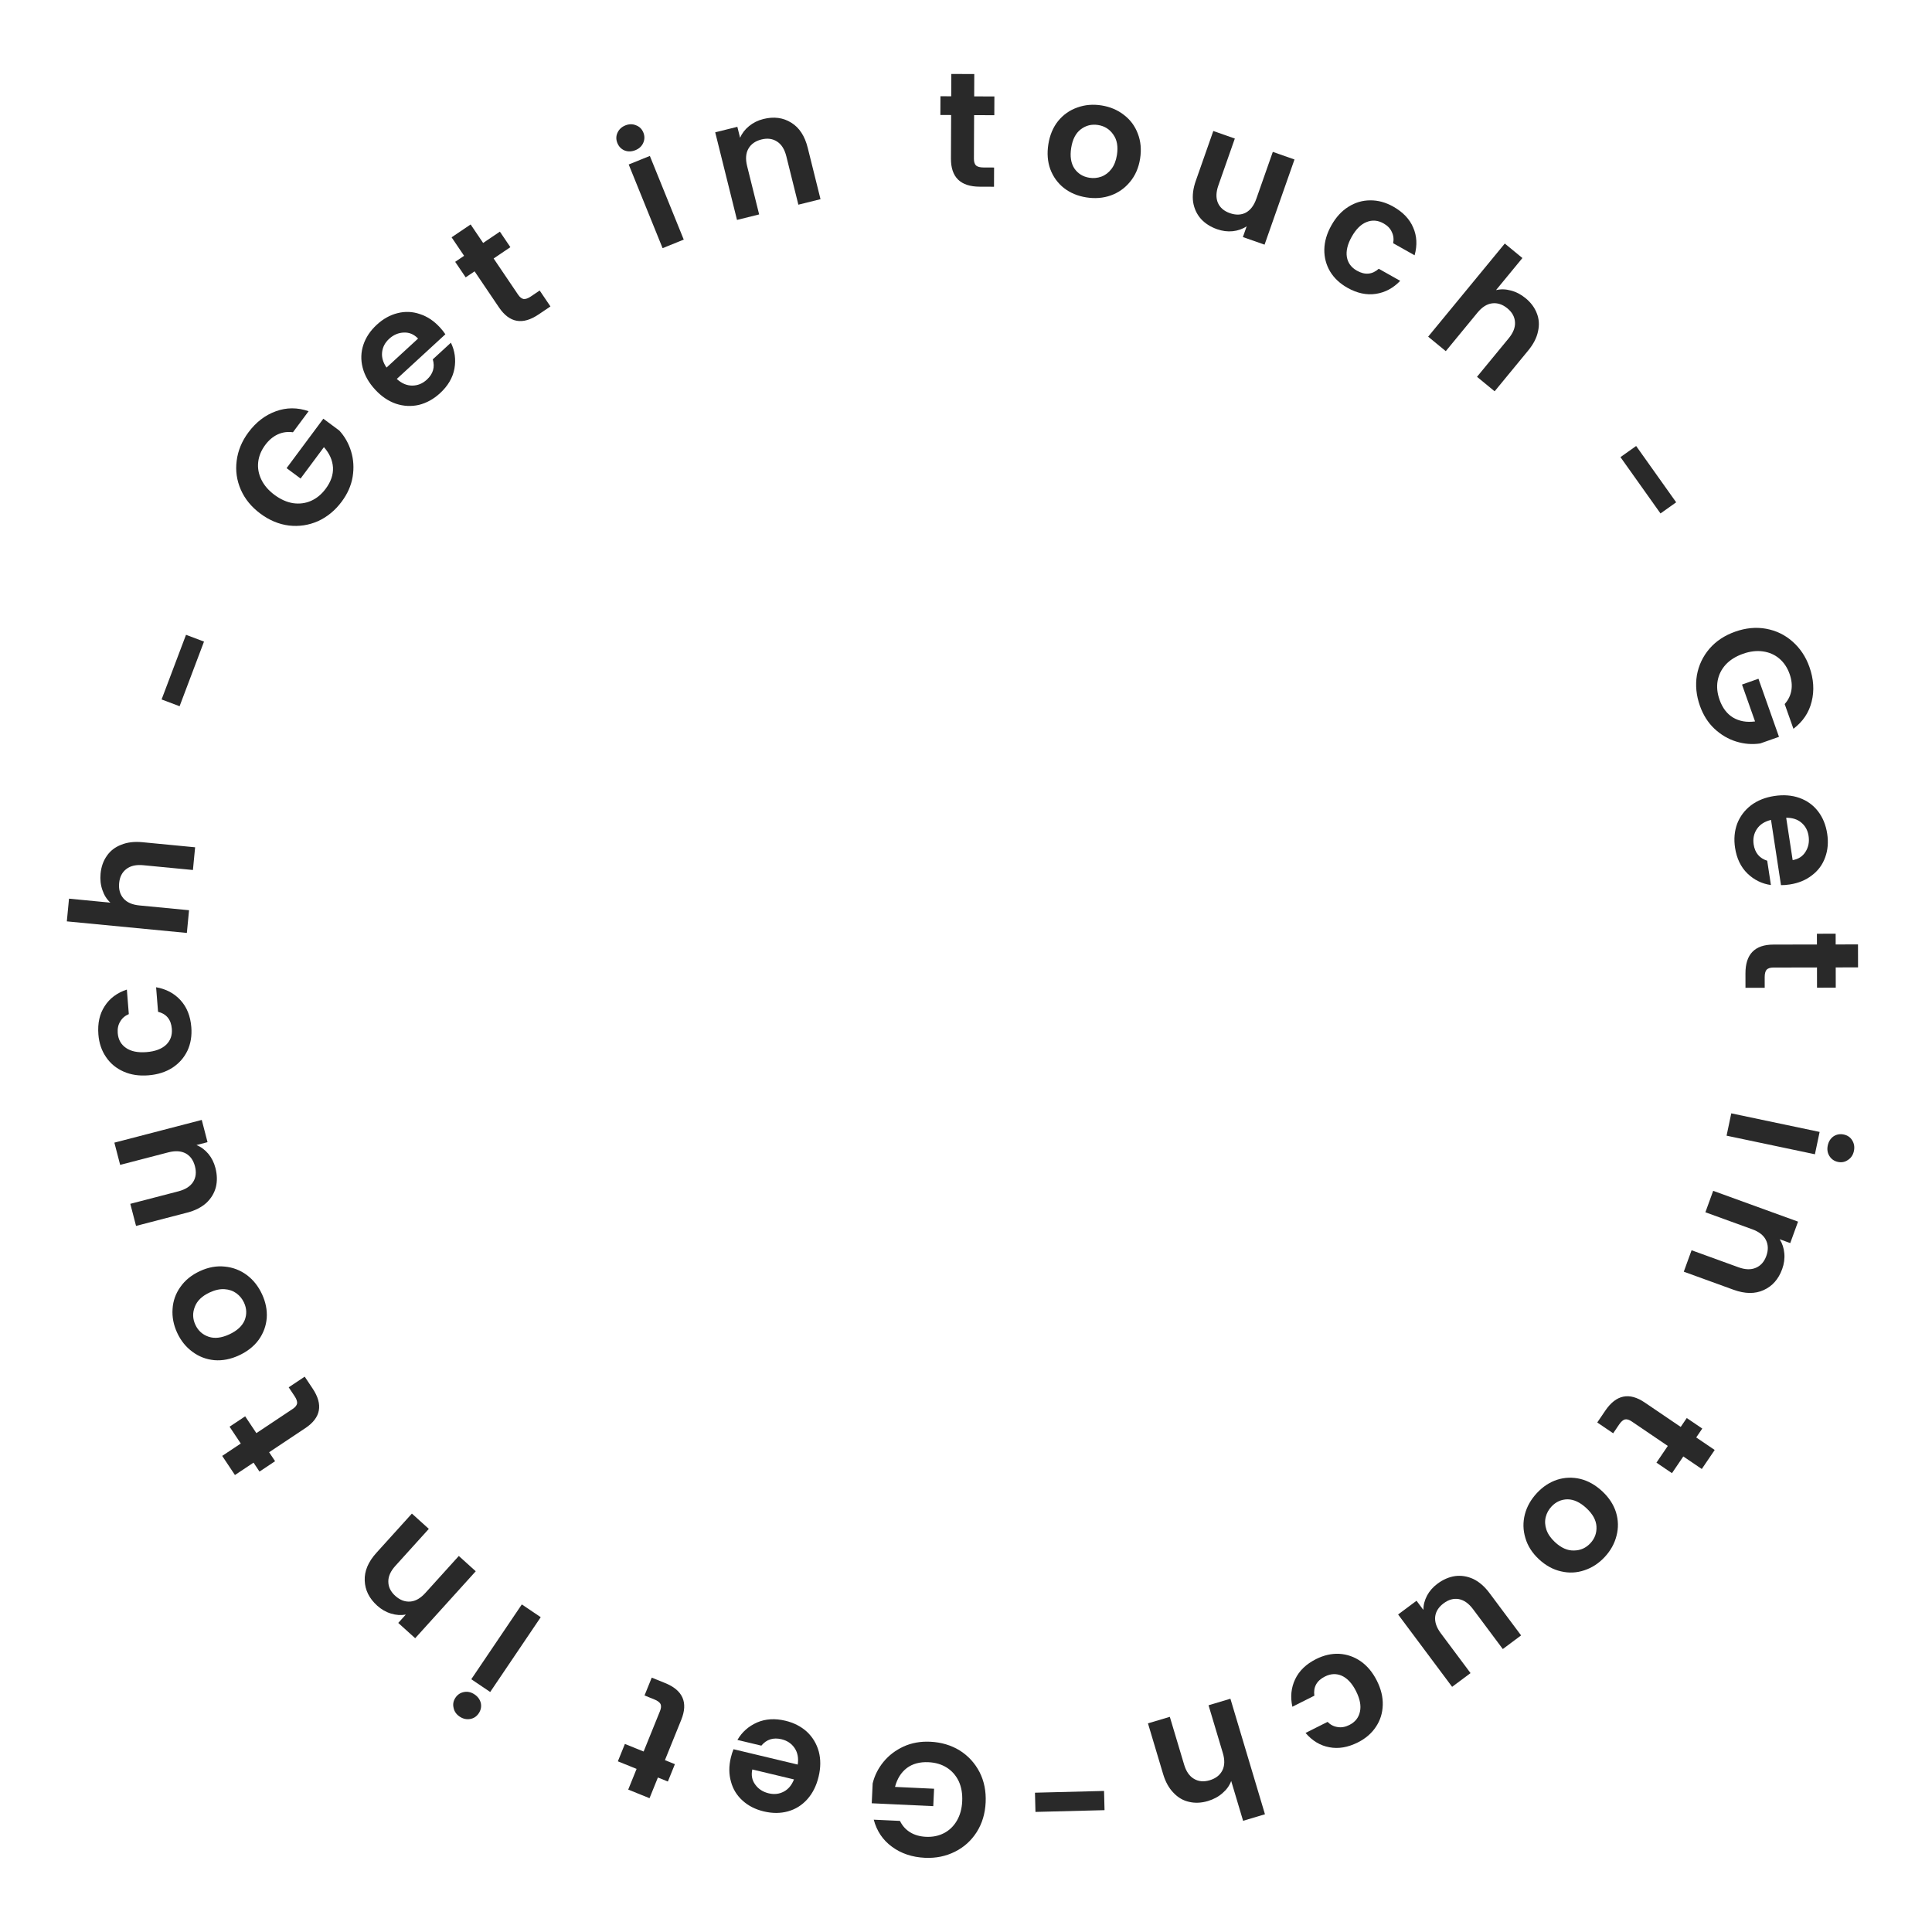 <svg width="300" height="300" viewBox="0 0 300 300" fill="none" xmlns="http://www.w3.org/2000/svg">
<path d="M139.744 282.749C140.114 283.51 140.643 284.1 141.333 284.521C142.022 284.942 142.839 285.174 143.783 285.218C144.827 285.267 145.765 285.075 146.596 284.641C147.427 284.207 148.091 283.562 148.587 282.707C149.083 281.852 149.358 280.852 149.411 279.706C149.466 278.526 149.287 277.488 148.873 276.59C148.442 275.692 147.825 274.987 147.022 274.477C146.218 273.967 145.269 273.686 144.173 273.634C142.825 273.571 141.705 273.874 140.812 274.541C139.919 275.226 139.307 276.202 138.978 277.47L145.044 277.754L144.918 280.458L135.363 280.011L135.507 276.928C135.801 275.708 136.36 274.595 137.184 273.586C138.008 272.578 139.05 271.782 140.31 271.199C141.553 270.632 142.932 270.385 144.449 270.456C146.151 270.535 147.675 270.986 149.021 271.809C150.35 272.648 151.378 273.769 152.106 275.171C152.817 276.572 153.132 278.14 153.051 279.876C152.97 281.612 152.51 283.144 151.671 284.473C150.814 285.817 149.685 286.837 148.285 287.531C146.867 288.242 145.315 288.558 143.63 288.479C141.641 288.386 139.937 287.816 138.517 286.771C137.096 285.741 136.148 284.338 135.674 282.559L139.744 282.749Z" fill="#292929"/>
<path d="M113.484 272.923C113.602 272.431 113.741 271.996 113.9 271.618L123.868 274.001C124.021 272.997 123.861 272.144 123.388 271.441C122.914 270.738 122.235 270.28 121.349 270.068C120.069 269.762 119.027 270.094 118.222 271.064L114.506 270.175C115.214 268.957 116.228 268.055 117.548 267.468C118.864 266.898 120.334 266.808 121.958 267.196C123.271 267.51 124.383 268.08 125.296 268.905C126.188 269.743 126.802 270.765 127.137 271.973C127.456 273.177 127.449 274.476 127.115 275.87C126.777 277.281 126.193 278.451 125.364 279.38C124.534 280.309 123.534 280.937 122.363 281.264C121.192 281.591 119.934 281.594 118.588 281.272C117.292 280.962 116.202 280.407 115.318 279.606C114.418 278.801 113.813 277.815 113.503 276.648C113.172 275.493 113.166 274.252 113.484 272.923ZM116.817 274.761C116.621 275.65 116.772 276.432 117.27 277.107C117.764 277.797 118.462 278.25 119.364 278.466C120.217 278.67 121.002 278.58 121.718 278.196C122.414 277.825 122.938 277.196 123.289 276.308L116.817 274.761Z" fill="#292929"/>
<path d="M99.942 271.975L102.487 265.689C102.664 265.252 102.692 264.89 102.571 264.605C102.428 264.328 102.106 264.089 101.606 263.887L100.081 263.27L101.202 260.502L103.266 261.337C106.034 262.456 106.874 264.361 105.785 267.05L103.25 273.313L104.798 273.939L103.706 276.636L102.158 276.01L100.857 279.224L97.549 277.886L98.85 274.673L95.941 273.497L97.033 270.799L99.942 271.975Z" fill="#292929"/>
<path d="M73.692 263.111C74.21 263.46 74.534 263.913 74.667 264.471C74.776 265.033 74.665 265.558 74.335 266.047C74.004 266.537 73.562 266.829 73.009 266.924C72.433 267.023 71.886 266.898 71.369 266.549C70.852 266.2 70.538 265.745 70.43 265.183C70.297 264.625 70.396 264.102 70.727 263.613C71.057 263.123 71.511 262.829 72.087 262.73C72.64 262.634 73.175 262.762 73.692 263.111ZM73.18 260.75L81.028 249.134L83.965 251.116L76.117 262.732L73.18 260.75Z" fill="#292929"/>
<path d="M58.569 249.324C57.33 248.205 56.685 246.906 56.634 245.428C56.572 243.962 57.175 242.529 58.442 241.128L63.959 235.028L66.588 237.403L61.393 243.146C60.647 243.972 60.282 244.79 60.299 245.601C60.304 246.425 60.664 247.159 61.377 247.803C62.103 248.459 62.883 248.754 63.716 248.688C64.525 248.624 65.303 248.178 66.05 247.353L71.244 241.61L73.873 243.985L64.469 254.382L61.84 252.007L63.012 250.712C62.254 250.846 61.493 250.794 60.728 250.558C59.94 250.324 59.22 249.912 58.569 249.324Z" fill="#292929"/>
<path d="M39.81 222.536L45.454 218.777C45.847 218.515 46.074 218.232 46.135 217.928C46.172 217.619 46.041 217.24 45.742 216.791L44.829 215.423L47.314 213.767L48.55 215.62C50.206 218.104 49.827 220.15 47.413 221.759L41.789 225.504L42.716 226.894L40.294 228.507L39.368 227.118L36.482 229.039L34.503 226.071L37.388 224.149L35.647 221.539L38.069 219.926L39.81 222.536Z" fill="#292929"/>
<path d="M40.69 200.969C41.257 202.193 41.501 203.419 41.419 204.646C41.322 205.881 40.907 207.012 40.175 208.039C39.436 209.051 38.415 209.858 37.114 210.461C35.813 211.064 34.534 211.312 33.276 211.207C32.011 211.086 30.881 210.652 29.884 209.906C28.871 209.166 28.081 208.184 27.513 206.96C26.946 205.736 26.706 204.499 26.796 203.249C26.871 202.006 27.274 200.871 28.006 199.844C28.732 198.801 29.745 197.979 31.046 197.376C32.347 196.773 33.634 196.54 34.905 196.676C36.17 196.797 37.312 197.234 38.332 197.989C39.329 198.736 40.115 199.729 40.69 200.969ZM37.888 202.266C37.619 201.685 37.229 201.205 36.719 200.828C36.187 200.442 35.567 200.227 34.858 200.184C34.15 200.14 33.39 200.306 32.579 200.682C31.37 201.242 30.593 201.992 30.248 202.933C29.881 203.865 29.91 204.79 30.336 205.709C30.762 206.627 31.449 207.247 32.398 207.57C33.325 207.884 34.393 207.761 35.602 207.201C36.812 206.641 37.607 205.91 37.989 205.008C38.348 204.098 38.314 203.184 37.888 202.266Z" fill="#292929"/>
<path d="M17.76 177.429L31.328 173.902L32.226 177.355L30.512 177.801C31.214 178.089 31.831 178.547 32.36 179.176C32.87 179.793 33.233 180.518 33.449 181.351C33.725 182.412 33.749 183.408 33.521 184.339C33.276 185.274 32.783 186.091 32.041 186.789C31.278 187.476 30.293 187.976 29.084 188.29L21.125 190.359L20.233 186.93L27.702 184.989C28.78 184.709 29.542 184.223 29.99 183.531C30.421 182.844 30.516 182.035 30.273 181.104C30.027 180.158 29.548 179.489 28.836 179.099C28.108 178.713 27.206 178.66 26.128 178.94L18.658 180.882L17.76 177.429Z" fill="#292929"/>
<path d="M23.042 166.976C21.596 167.091 20.311 166.896 19.188 166.393C18.048 165.891 17.142 165.142 16.471 164.146C15.783 163.152 15.385 161.982 15.278 160.636C15.141 158.904 15.465 157.44 16.25 156.244C17.016 155.033 18.166 154.171 19.7 153.661L20.002 157.47C19.413 157.719 18.969 158.101 18.672 158.616C18.356 159.115 18.226 159.717 18.282 160.424C18.362 161.433 18.796 162.202 19.582 162.732C20.352 163.263 21.41 163.475 22.755 163.369C24.084 163.263 25.095 162.887 25.788 162.24C26.464 161.594 26.762 160.766 26.682 159.757C26.569 158.328 25.856 157.445 24.543 157.109L24.24 153.3C25.785 153.567 27.048 154.237 28.03 155.31C29.012 156.383 29.571 157.777 29.707 159.492C29.814 160.837 29.615 162.055 29.109 163.144C28.586 164.235 27.81 165.117 26.781 165.791C25.734 166.466 24.488 166.861 23.042 166.976Z" fill="#292929"/>
<path d="M15.618 135.644C15.72 134.586 16.045 133.668 16.595 132.891C17.128 132.112 17.869 131.539 18.82 131.173C19.755 130.789 20.852 130.657 22.112 130.778L30.298 131.566L29.958 135.093L22.25 134.351C21.142 134.244 20.267 134.439 19.626 134.937C18.968 135.433 18.593 136.159 18.501 137.116C18.407 138.09 18.635 138.892 19.184 139.521C19.718 140.132 20.54 140.49 21.648 140.597L29.355 141.339L29.016 144.866L10.377 143.071L10.716 139.544L17.139 140.163C16.579 139.651 16.167 139.002 15.904 138.214C15.624 137.424 15.529 136.567 15.618 135.644Z" fill="#292929"/>
<path d="M28.884 98.573L31.678 99.627L27.886 109.664L25.092 108.61L28.884 98.573Z" fill="#292929"/>
<path d="M45.489 67.122C44.652 67.005 43.866 67.115 43.132 67.452C42.397 67.789 41.748 68.337 41.185 69.095C40.561 69.934 40.197 70.82 40.093 71.751C39.989 72.683 40.154 73.593 40.587 74.481C41.019 75.37 41.696 76.156 42.617 76.84C43.565 77.544 44.527 77.974 45.503 78.132C46.489 78.275 47.419 78.156 48.291 77.775C49.163 77.393 49.927 76.762 50.581 75.882C51.386 74.799 51.761 73.701 51.705 72.588C51.636 71.465 51.167 70.413 50.299 69.432L46.676 74.306L44.502 72.692L50.208 65.016L52.687 66.856C53.535 67.779 54.147 68.865 54.524 70.111C54.901 71.357 54.979 72.665 54.759 74.036C54.535 75.383 53.971 76.665 53.065 77.884C52.049 79.251 50.823 80.264 49.388 80.921C47.95 81.556 46.446 81.784 44.876 81.605C43.316 81.414 41.838 80.8 40.443 79.764C39.048 78.728 38.033 77.492 37.399 76.054C36.761 74.594 36.545 73.088 36.751 71.539C36.953 69.966 37.558 68.503 38.564 67.149C39.752 65.552 41.176 64.456 42.837 63.861C44.485 63.256 46.179 63.253 47.92 63.852L45.489 67.122Z" fill="#292929"/>
<path d="M68.306 50.833C68.648 51.205 68.932 51.563 69.157 51.907L61.613 58.843C62.36 59.531 63.158 59.874 64.006 59.874C64.854 59.873 65.613 59.565 66.284 58.948C67.252 58.058 67.559 57.008 67.203 55.8L70.016 53.214C70.632 54.48 70.815 55.825 70.564 57.247C70.303 58.656 69.557 59.926 68.328 61.056C67.334 61.97 66.24 62.575 65.046 62.871C63.852 63.144 62.66 63.082 61.471 62.687C60.293 62.279 59.219 61.548 58.248 60.493C57.265 59.426 56.62 58.289 56.312 57.083C56.004 55.877 56.041 54.696 56.423 53.543C56.806 52.389 57.506 51.344 58.525 50.408C59.505 49.506 60.575 48.912 61.734 48.626C62.904 48.328 64.061 48.376 65.203 48.77C66.346 49.14 67.38 49.828 68.306 50.833ZM64.919 52.572C64.29 51.913 63.556 51.602 62.719 51.639C61.87 51.663 61.104 51.989 60.421 52.617C59.775 53.211 59.412 53.912 59.33 54.72C59.25 55.504 59.48 56.29 60.02 57.076L64.919 52.572Z" fill="#292929"/>
<path d="M76.651 40.137L80.449 45.755C80.713 46.146 80.998 46.371 81.303 46.43C81.612 46.466 81.99 46.333 82.437 46.031L83.8 45.11L85.473 47.584L83.627 48.83C81.153 50.501 79.103 50.134 77.478 47.73L73.694 42.133L72.31 43.068L70.68 40.657L72.064 39.722L70.123 36.85L73.08 34.854L75.021 37.726L77.622 35.97L79.251 38.381L76.651 40.137Z" fill="#292929"/>
<path d="M98.663 23.32C98.084 23.554 97.526 23.571 96.99 23.369C96.462 23.146 96.088 22.761 95.866 22.213C95.644 21.666 95.648 21.137 95.878 20.625C96.117 20.092 96.526 19.708 97.104 19.474C97.683 19.24 98.236 19.235 98.763 19.458C99.3 19.659 99.679 20.034 99.901 20.581C100.122 21.128 100.114 21.668 99.875 22.202C99.645 22.713 99.241 23.086 98.663 23.32ZM100.908 24.213L106.172 37.206L102.888 38.535L97.624 25.542L100.908 24.213Z" fill="#292929"/>
<path d="M118.549 18.477C120.169 18.074 121.607 18.264 122.863 19.048C124.114 19.814 124.967 21.115 125.423 22.948L127.409 30.929L123.971 31.783L122.101 24.269C121.833 23.189 121.357 22.429 120.674 21.99C119.987 21.535 119.177 21.423 118.244 21.655C117.294 21.891 116.615 22.373 116.205 23.101C115.807 23.808 115.742 24.702 116.011 25.782L117.88 33.296L114.442 34.15L111.058 20.546L114.496 19.692L114.918 21.387C115.23 20.683 115.697 20.081 116.319 19.578C116.954 19.055 117.697 18.688 118.549 18.477Z" fill="#292929"/>
<path d="M151.259 17.877L151.23 24.658C151.228 25.13 151.336 25.477 151.555 25.697C151.79 25.9 152.177 26.003 152.717 26.006L154.362 26.013L154.349 28.998L152.123 28.989C149.137 28.976 147.65 27.519 147.662 24.617L147.691 17.861L146.021 17.854L146.033 14.944L147.703 14.951L147.718 11.485L151.286 11.5L151.271 14.966L154.409 14.98L154.396 17.89L151.259 17.877Z" fill="#292929"/>
<path d="M168.67 30.649C167.337 30.437 166.184 29.954 165.211 29.201C164.241 28.432 163.534 27.456 163.09 26.275C162.663 25.097 162.563 23.799 162.789 22.384C163.015 20.968 163.522 19.767 164.311 18.783C165.117 17.801 166.108 17.105 167.284 16.694C168.463 16.267 169.718 16.16 171.051 16.372C172.384 16.584 173.544 17.077 174.531 17.849C175.521 18.605 176.237 19.573 176.681 20.754C177.141 21.938 177.258 23.238 177.032 24.654C176.806 26.07 176.282 27.267 175.46 28.247C174.654 29.229 173.653 29.932 172.458 30.356C171.282 30.767 170.019 30.864 168.67 30.649ZM169.156 27.601C169.789 27.702 170.405 27.646 171.002 27.434C171.619 27.208 172.144 26.813 172.575 26.25C173.007 25.686 173.293 24.963 173.434 24.08C173.644 22.764 173.455 21.701 172.867 20.89C172.298 20.064 171.514 19.572 170.514 19.413C169.515 19.253 168.616 19.477 167.819 20.085C167.041 20.678 166.547 21.633 166.337 22.949C166.127 24.265 166.29 25.333 166.825 26.153C167.38 26.959 168.157 27.442 169.156 27.601Z" fill="#292929"/>
<path d="M201.008 24.765L196.361 37.991L192.995 36.81L193.582 35.139C192.951 35.561 192.226 35.816 191.409 35.904C190.612 35.983 189.808 35.879 188.996 35.594C187.962 35.231 187.122 34.695 186.477 33.986C185.838 33.261 185.435 32.396 185.27 31.39C185.126 30.375 185.261 29.278 185.675 28.1L188.401 20.341L191.744 21.514L189.186 28.796C188.817 29.846 188.794 30.75 189.118 31.507C189.448 32.249 190.066 32.779 190.973 33.097C191.897 33.421 192.719 33.397 193.44 33.024C194.166 32.635 194.714 31.916 195.083 30.865L197.642 23.584L201.008 24.765Z" fill="#292929"/>
<path d="M206.743 34.984C207.455 33.72 208.334 32.762 209.379 32.111C210.431 31.446 211.559 31.112 212.76 31.111C213.969 31.095 215.162 31.418 216.338 32.08C217.852 32.932 218.887 34.018 219.441 35.336C220.018 36.649 220.091 38.083 219.659 39.64L216.329 37.766C216.451 37.138 216.381 36.557 216.12 36.023C215.883 35.482 215.455 35.038 214.838 34.691C213.956 34.194 213.075 34.125 212.196 34.482C211.326 34.824 210.559 35.583 209.896 36.759C209.242 37.92 208.99 38.968 209.14 39.905C209.298 40.826 209.819 41.535 210.701 42.032C211.95 42.735 213.081 42.636 214.093 41.734L217.422 43.608C216.339 44.741 215.078 45.415 213.639 45.631C212.2 45.847 210.731 45.533 209.232 44.689C208.056 44.027 207.157 43.183 206.535 42.155C205.922 41.113 205.623 39.977 205.639 38.747C205.663 37.502 206.031 36.248 206.743 34.984Z" fill="#292929"/>
<path d="M236.899 46.309C237.72 46.983 238.3 47.766 238.638 48.655C238.988 49.532 239.049 50.466 238.822 51.459C238.619 52.449 238.115 53.433 237.311 54.41L232.086 60.76L229.349 58.511L234.269 52.532C234.976 51.672 235.303 50.837 235.248 50.028C235.203 49.206 234.81 48.489 234.067 47.879C233.311 47.258 232.519 46.999 231.69 47.104C230.884 47.206 230.128 47.688 229.421 48.547L224.501 54.527L221.764 52.277L233.662 37.818L236.399 40.067L232.299 45.05C233.036 44.87 233.806 44.891 234.607 45.112C235.418 45.321 236.182 45.719 236.899 46.309Z" fill="#292929"/>
<path d="M260.275 77.999L257.84 79.728L251.625 70.982L254.06 69.254L260.275 77.999Z" fill="#292929"/>
<path d="M277.124 109.325C277.689 108.696 278.036 107.983 278.166 107.185C278.296 106.388 278.203 105.544 277.888 104.654C277.539 103.667 277.007 102.871 276.292 102.265C275.577 101.659 274.729 101.287 273.75 101.15C272.771 101.013 271.741 101.135 270.66 101.517C269.546 101.911 268.652 102.468 267.976 103.19C267.307 103.927 266.887 104.764 266.717 105.701C266.547 106.637 266.645 107.623 267.011 108.656C267.461 109.929 268.163 110.852 269.118 111.428C270.089 111.997 271.224 112.196 272.523 112.023L270.498 106.298L273.051 105.396L276.24 114.414L273.329 115.442C272.089 115.629 270.847 115.531 269.602 115.148C268.357 114.765 267.227 114.099 266.212 113.152C265.218 112.215 264.468 111.03 263.962 109.599C263.394 107.993 263.238 106.411 263.492 104.854C263.768 103.307 264.418 101.933 265.443 100.73C266.472 99.543 267.806 98.661 269.445 98.082C271.083 97.503 272.676 97.352 274.223 97.629C275.792 97.916 277.162 98.577 278.333 99.612C279.526 100.658 280.404 101.976 280.966 103.566C281.63 105.443 281.745 107.236 281.312 108.946C280.894 110.65 279.951 112.056 278.482 113.165L277.124 109.325Z" fill="#292929"/>
<path d="M277.917 137.339C277.417 137.415 276.962 137.451 276.551 137.445L275.003 127.315C274.015 127.551 273.284 128.021 272.812 128.724C272.339 129.428 272.172 130.23 272.309 131.13C272.508 132.431 273.208 133.271 274.41 133.651L274.987 137.428C273.592 137.232 272.374 136.633 271.334 135.631C270.31 134.627 269.672 133.3 269.419 131.649C269.215 130.315 269.323 129.069 269.744 127.913C270.184 126.771 270.9 125.817 271.892 125.051C272.887 124.302 274.093 123.819 275.51 123.602C276.944 123.383 278.248 123.483 279.421 123.901C280.594 124.319 281.553 125.009 282.297 125.97C283.042 126.932 283.518 128.096 283.727 129.464C283.929 130.781 283.825 132 283.416 133.12C283.01 134.258 282.325 135.19 281.361 135.917C280.416 136.659 279.268 137.133 277.917 137.339ZM278.364 133.559C279.262 133.405 279.929 132.97 280.366 132.255C280.819 131.538 280.976 130.72 280.835 129.803C280.703 128.936 280.324 128.243 279.698 127.724C279.092 127.219 278.312 126.971 277.358 126.981L278.364 133.559Z" fill="#292929"/>
<path d="M282.14 150.228L275.358 150.242C274.886 150.243 274.54 150.353 274.321 150.573C274.119 150.81 274.019 151.198 274.02 151.738L274.023 153.382L271.037 153.388L271.033 151.162C271.027 148.176 272.475 146.68 275.376 146.674L282.133 146.66L282.129 144.99L285.039 144.984L285.043 146.655L288.509 146.648L288.516 150.215L285.05 150.222L285.056 153.36L282.146 153.366L282.14 150.228Z" fill="#292929"/>
<path d="M283.814 177.868C283.943 177.257 284.24 176.785 284.707 176.452C285.187 176.14 285.715 176.044 286.293 176.166C286.871 176.287 287.308 176.586 287.604 177.062C287.913 177.558 288.004 178.111 287.875 178.722C287.746 179.333 287.442 179.795 286.963 180.108C286.496 180.44 285.974 180.546 285.396 180.424C284.818 180.303 284.375 179.994 284.065 179.498C283.769 179.022 283.685 178.479 283.814 177.868ZM281.82 179.233L268.101 176.347L268.832 172.88L282.55 175.766L281.82 179.233Z" fill="#292929"/>
<path d="M276.735 197.065C276.165 198.635 275.204 199.722 273.853 200.326C272.519 200.936 270.963 200.919 269.187 200.274L261.457 197.467L262.668 194.138L269.946 196.781C270.992 197.161 271.888 197.19 272.633 196.868C273.395 196.552 273.939 195.942 274.268 195.039C274.602 194.119 274.582 193.286 274.207 192.54C273.842 191.815 273.137 191.263 272.09 190.883L264.812 188.24L266.022 184.911L279.199 189.695L277.989 193.025L276.348 192.429C276.757 193.08 276.996 193.804 277.066 194.601C277.145 195.419 277.035 196.241 276.735 197.065Z" fill="#292929"/>
<path d="M258.976 224.524L253.365 220.716C252.974 220.451 252.626 220.347 252.321 220.406C252.021 220.487 251.719 220.752 251.416 221.198L250.492 222.559L248.021 220.882L249.272 219.04C250.95 216.57 252.989 216.15 255.391 217.779L260.981 221.572L261.92 220.191L264.328 221.825L263.389 223.206L266.258 225.153L264.253 228.104L261.384 226.158L259.621 228.753L257.213 227.119L258.976 224.524Z" fill="#292929"/>
<path d="M238.653 231.835C239.574 230.848 240.618 230.161 241.787 229.774C242.968 229.398 244.172 229.356 245.4 229.647C246.617 229.95 247.749 230.591 248.799 231.568C249.848 232.546 250.561 233.636 250.937 234.84C251.302 236.056 251.327 237.267 251.011 238.471C250.707 239.687 250.095 240.788 249.175 241.775C248.254 242.762 247.198 243.449 246.006 243.837C244.826 244.237 243.622 244.291 242.394 244C241.154 243.721 240.01 243.093 238.961 242.116C237.911 241.138 237.21 240.035 236.856 238.807C236.491 237.59 236.466 236.368 236.782 235.14C237.097 233.936 237.721 232.834 238.653 231.835ZM240.912 233.939C240.475 234.408 240.178 234.949 240.02 235.563C239.863 236.201 239.898 236.856 240.125 237.529C240.351 238.201 240.792 238.842 241.446 239.451C242.421 240.359 243.409 240.796 244.411 240.761C245.414 240.75 246.26 240.374 246.951 239.634C247.641 238.894 247.957 238.023 247.898 237.023C247.839 236.047 247.323 235.104 246.348 234.196C245.373 233.287 244.395 232.826 243.416 232.813C242.437 232.824 241.603 233.199 240.912 233.939Z" fill="#292929"/>
<path d="M225.484 261.93L217.098 250.696L219.959 248.564L221.018 249.983C221.02 249.224 221.212 248.481 221.596 247.754C221.975 247.05 222.51 246.441 223.2 245.926C224.079 245.271 224.993 244.874 225.941 244.734C226.9 244.609 227.843 244.758 228.77 245.182C229.694 245.63 230.529 246.354 231.276 247.354L236.195 253.944L233.355 256.062L228.738 249.877C228.072 248.985 227.335 248.462 226.525 248.308C225.725 248.168 224.94 248.385 224.169 248.96C223.385 249.544 222.946 250.24 222.853 251.046C222.77 251.865 223.062 252.721 223.728 253.613L228.344 259.798L225.484 261.93Z" fill="#292929"/>
<path d="M213.8 260.979C214.451 262.275 214.756 263.538 214.713 264.768C214.678 266.012 214.326 267.133 213.657 268.13C212.995 269.142 212.061 269.951 210.855 270.557C209.302 271.337 207.824 271.588 206.42 271.312C205.008 271.058 203.777 270.317 202.725 269.09L206.14 267.375C206.593 267.827 207.115 268.094 207.703 268.175C208.285 268.28 208.892 268.173 209.525 267.855C210.429 267.401 210.979 266.71 211.173 265.782C211.375 264.868 211.172 263.809 210.566 262.603C209.967 261.413 209.237 260.618 208.376 260.22C207.523 259.837 206.644 259.873 205.739 260.327C204.458 260.971 203.909 261.963 204.093 263.306L200.679 265.021C200.343 263.49 200.487 262.068 201.111 260.754C201.734 259.441 202.815 258.398 204.353 257.625C205.559 257.02 206.761 256.746 207.961 256.804C209.169 256.877 210.279 257.264 211.292 257.963C212.312 258.678 213.148 259.683 213.8 260.979Z" fill="#292929"/>
<path d="M187.567 279.662C186.548 279.966 185.575 280.01 184.648 279.794C183.725 279.595 182.916 279.123 182.218 278.381C181.509 277.66 180.974 276.693 180.611 275.481L178.255 267.602L181.649 266.588L183.868 274.006C184.187 275.073 184.698 275.809 185.4 276.216C186.108 276.638 186.922 276.712 187.843 276.437C188.781 276.157 189.437 275.644 189.813 274.898C190.177 274.173 190.2 273.277 189.881 272.21L187.662 264.792L191.057 263.778L196.422 281.718L193.027 282.732L191.179 276.55C190.916 277.262 190.47 277.888 189.839 278.429C189.213 278.985 188.456 279.396 187.567 279.662Z" fill="#292929"/>
<path d="M160.786 281.354L160.71 278.369L171.436 278.097L171.512 281.081L160.786 281.354Z" fill="#292929"/>
</svg>
